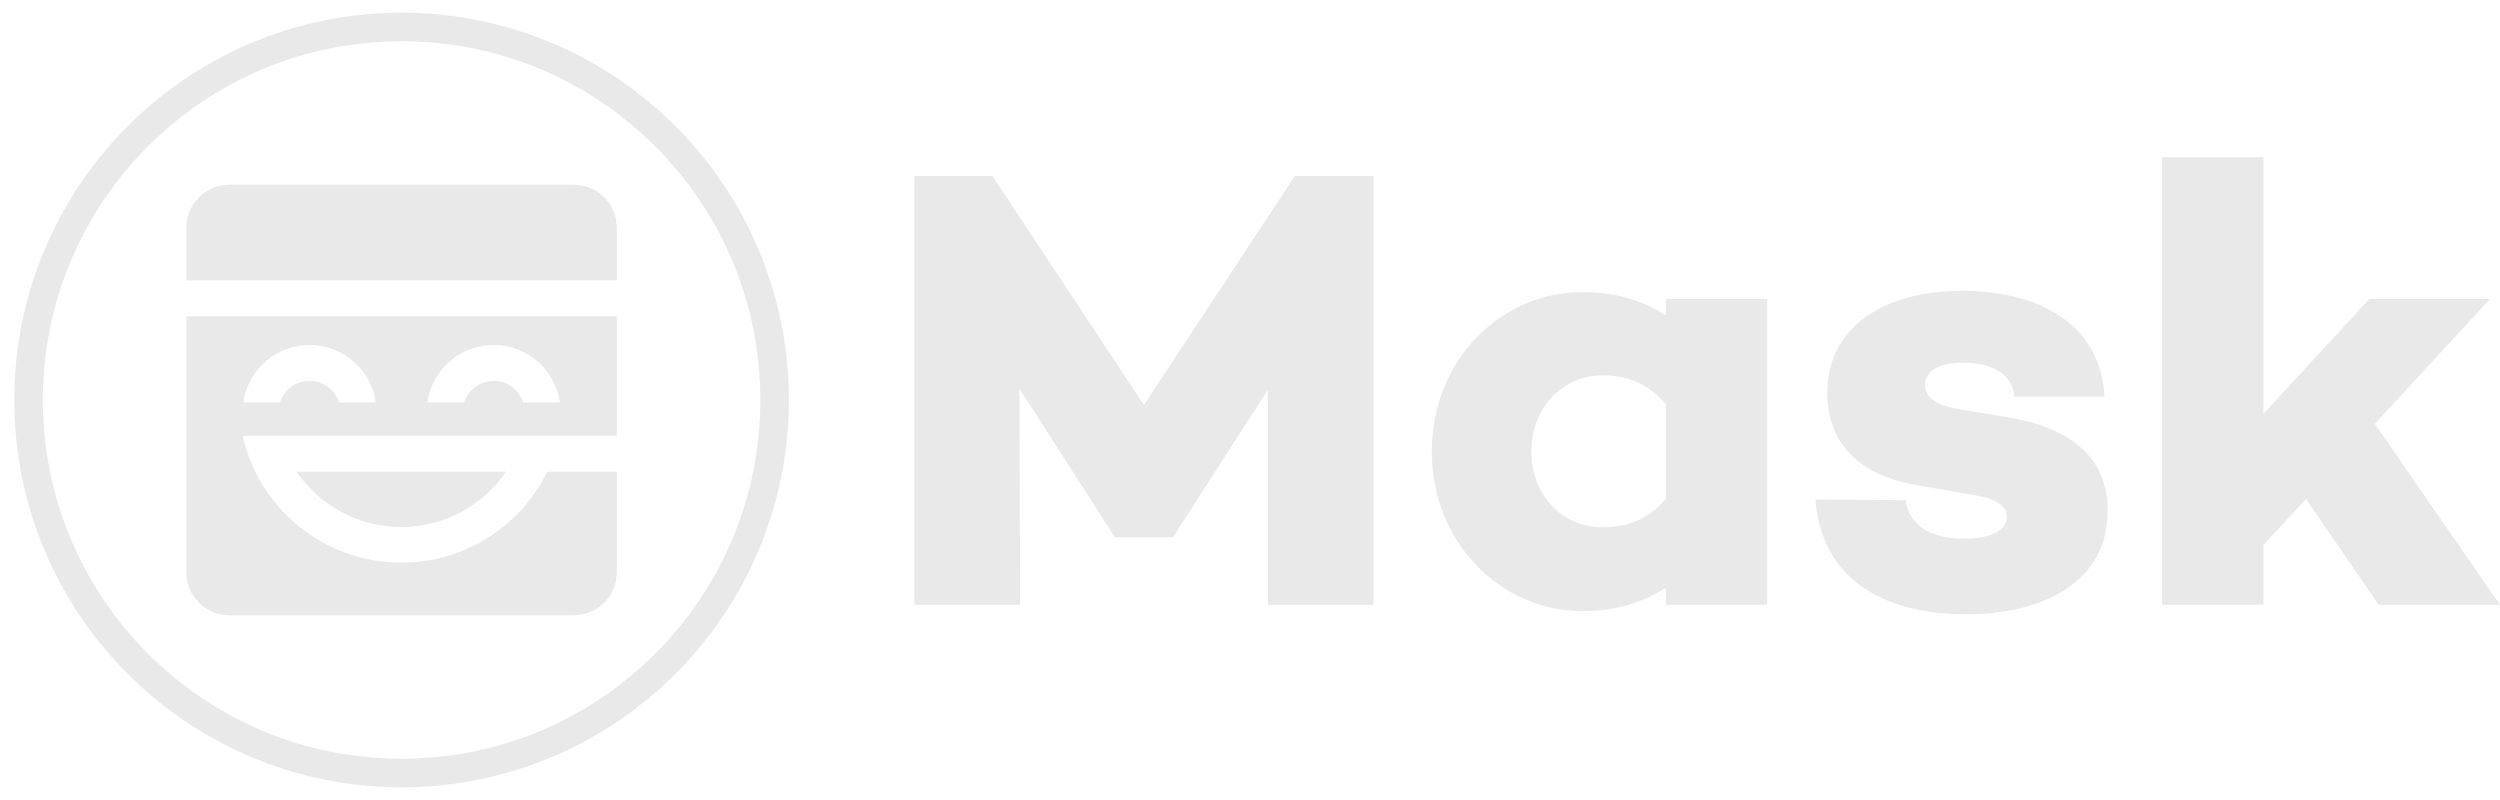 <svg width="175" height="56" viewBox="0 0 175 56" fill="none" xmlns="http://www.w3.org/2000/svg">
<path d="M96.152 12.324V42.338H88.749V27.287L82.135 37.571V37.615H78.017V37.571L71.359 27.199L71.403 42.338H64V12.324H69.475L80.076 28.346L90.633 12.324H96.152ZM123.705 20.931V42.338H116.609V41.146C115.032 42.161 113.105 42.779 110.783 42.779C105.045 42.779 100.226 37.968 100.226 31.612C100.226 25.212 105.045 20.445 110.783 20.445C113.105 20.445 115.032 21.063 116.609 22.079V20.931H123.705ZM112.185 36.909C113.762 36.909 115.295 36.468 116.609 34.923V28.302C115.295 26.757 113.762 26.272 112.185 26.272C109.294 26.272 107.191 28.655 107.191 31.612C107.191 34.57 109.294 36.909 112.185 36.909ZM127.078 34.967L133.386 35.011C133.693 36.865 135.226 37.703 137.46 37.703C139.343 37.703 140.482 37.13 140.482 36.203C140.482 35.496 139.825 34.923 138.423 34.702L134.131 33.952C130.451 33.334 127.91 31.259 127.91 27.508C127.91 23.006 131.721 20.357 137.372 20.357C141.884 20.357 147.009 22.123 147.316 27.772H141.008C140.876 26.139 139.387 25.389 137.416 25.389C135.576 25.389 134.744 26.095 134.744 26.934C134.744 27.64 135.27 28.302 136.934 28.611L140.92 29.273C144.906 30.023 147.535 31.965 147.535 35.761C147.535 40.705 143.11 43 137.591 43C132.028 43 127.516 40.661 127.078 34.967ZM161.421 34.923L158.442 38.145V42.338H151.346V11H158.442V28.964L165.845 20.931H174.299L166.239 29.67L175 42.338H166.502L161.421 34.923Z" fill="#E9E9E9"/>
<path d="M28.111 54.111C42.532 54.111 54.222 42.421 54.222 28C54.222 13.579 42.532 1.889 28.111 1.889C13.69 1.889 2 13.579 2 28C2 42.421 13.69 54.111 28.111 54.111Z" stroke="#E9E9E9" stroke-width="2"/>
<path fill-rule="evenodd" clip-rule="evenodd" d="M43.178 22.141V30.511H18.067V30.511L16.986 30.511C18.13 35.59 22.668 39.384 28.092 39.384C32.577 39.384 36.455 36.791 38.311 33.022L43.178 33.022V40.053C43.178 41.718 41.829 43.067 40.164 43.067H16.058C14.394 43.067 13.044 41.718 13.044 40.053V22.141H43.178ZM35.421 33.022C33.823 35.359 31.136 36.892 28.092 36.892C25.048 36.892 22.361 35.359 20.764 33.022H35.421ZM21.666 24.15C19.305 24.15 17.351 25.896 17.026 28.167L19.595 28.167C19.877 27.293 20.698 26.661 21.666 26.661C22.634 26.661 23.455 27.293 23.737 28.167L26.306 28.167C25.981 25.896 24.027 24.15 21.666 24.15ZM34.556 24.15C32.195 24.15 30.241 25.896 29.916 28.167L32.485 28.167C32.767 27.293 33.588 26.661 34.556 26.661C35.525 26.661 36.345 27.293 36.628 28.167L39.196 28.167C38.871 25.896 36.918 24.15 34.556 24.15ZM40.164 12.933C41.829 12.933 43.178 14.282 43.178 15.947V19.63H13.044V15.947C13.044 14.282 14.394 12.933 16.058 12.933H40.164Z" fill="#E9E9E9"/>
</svg>
